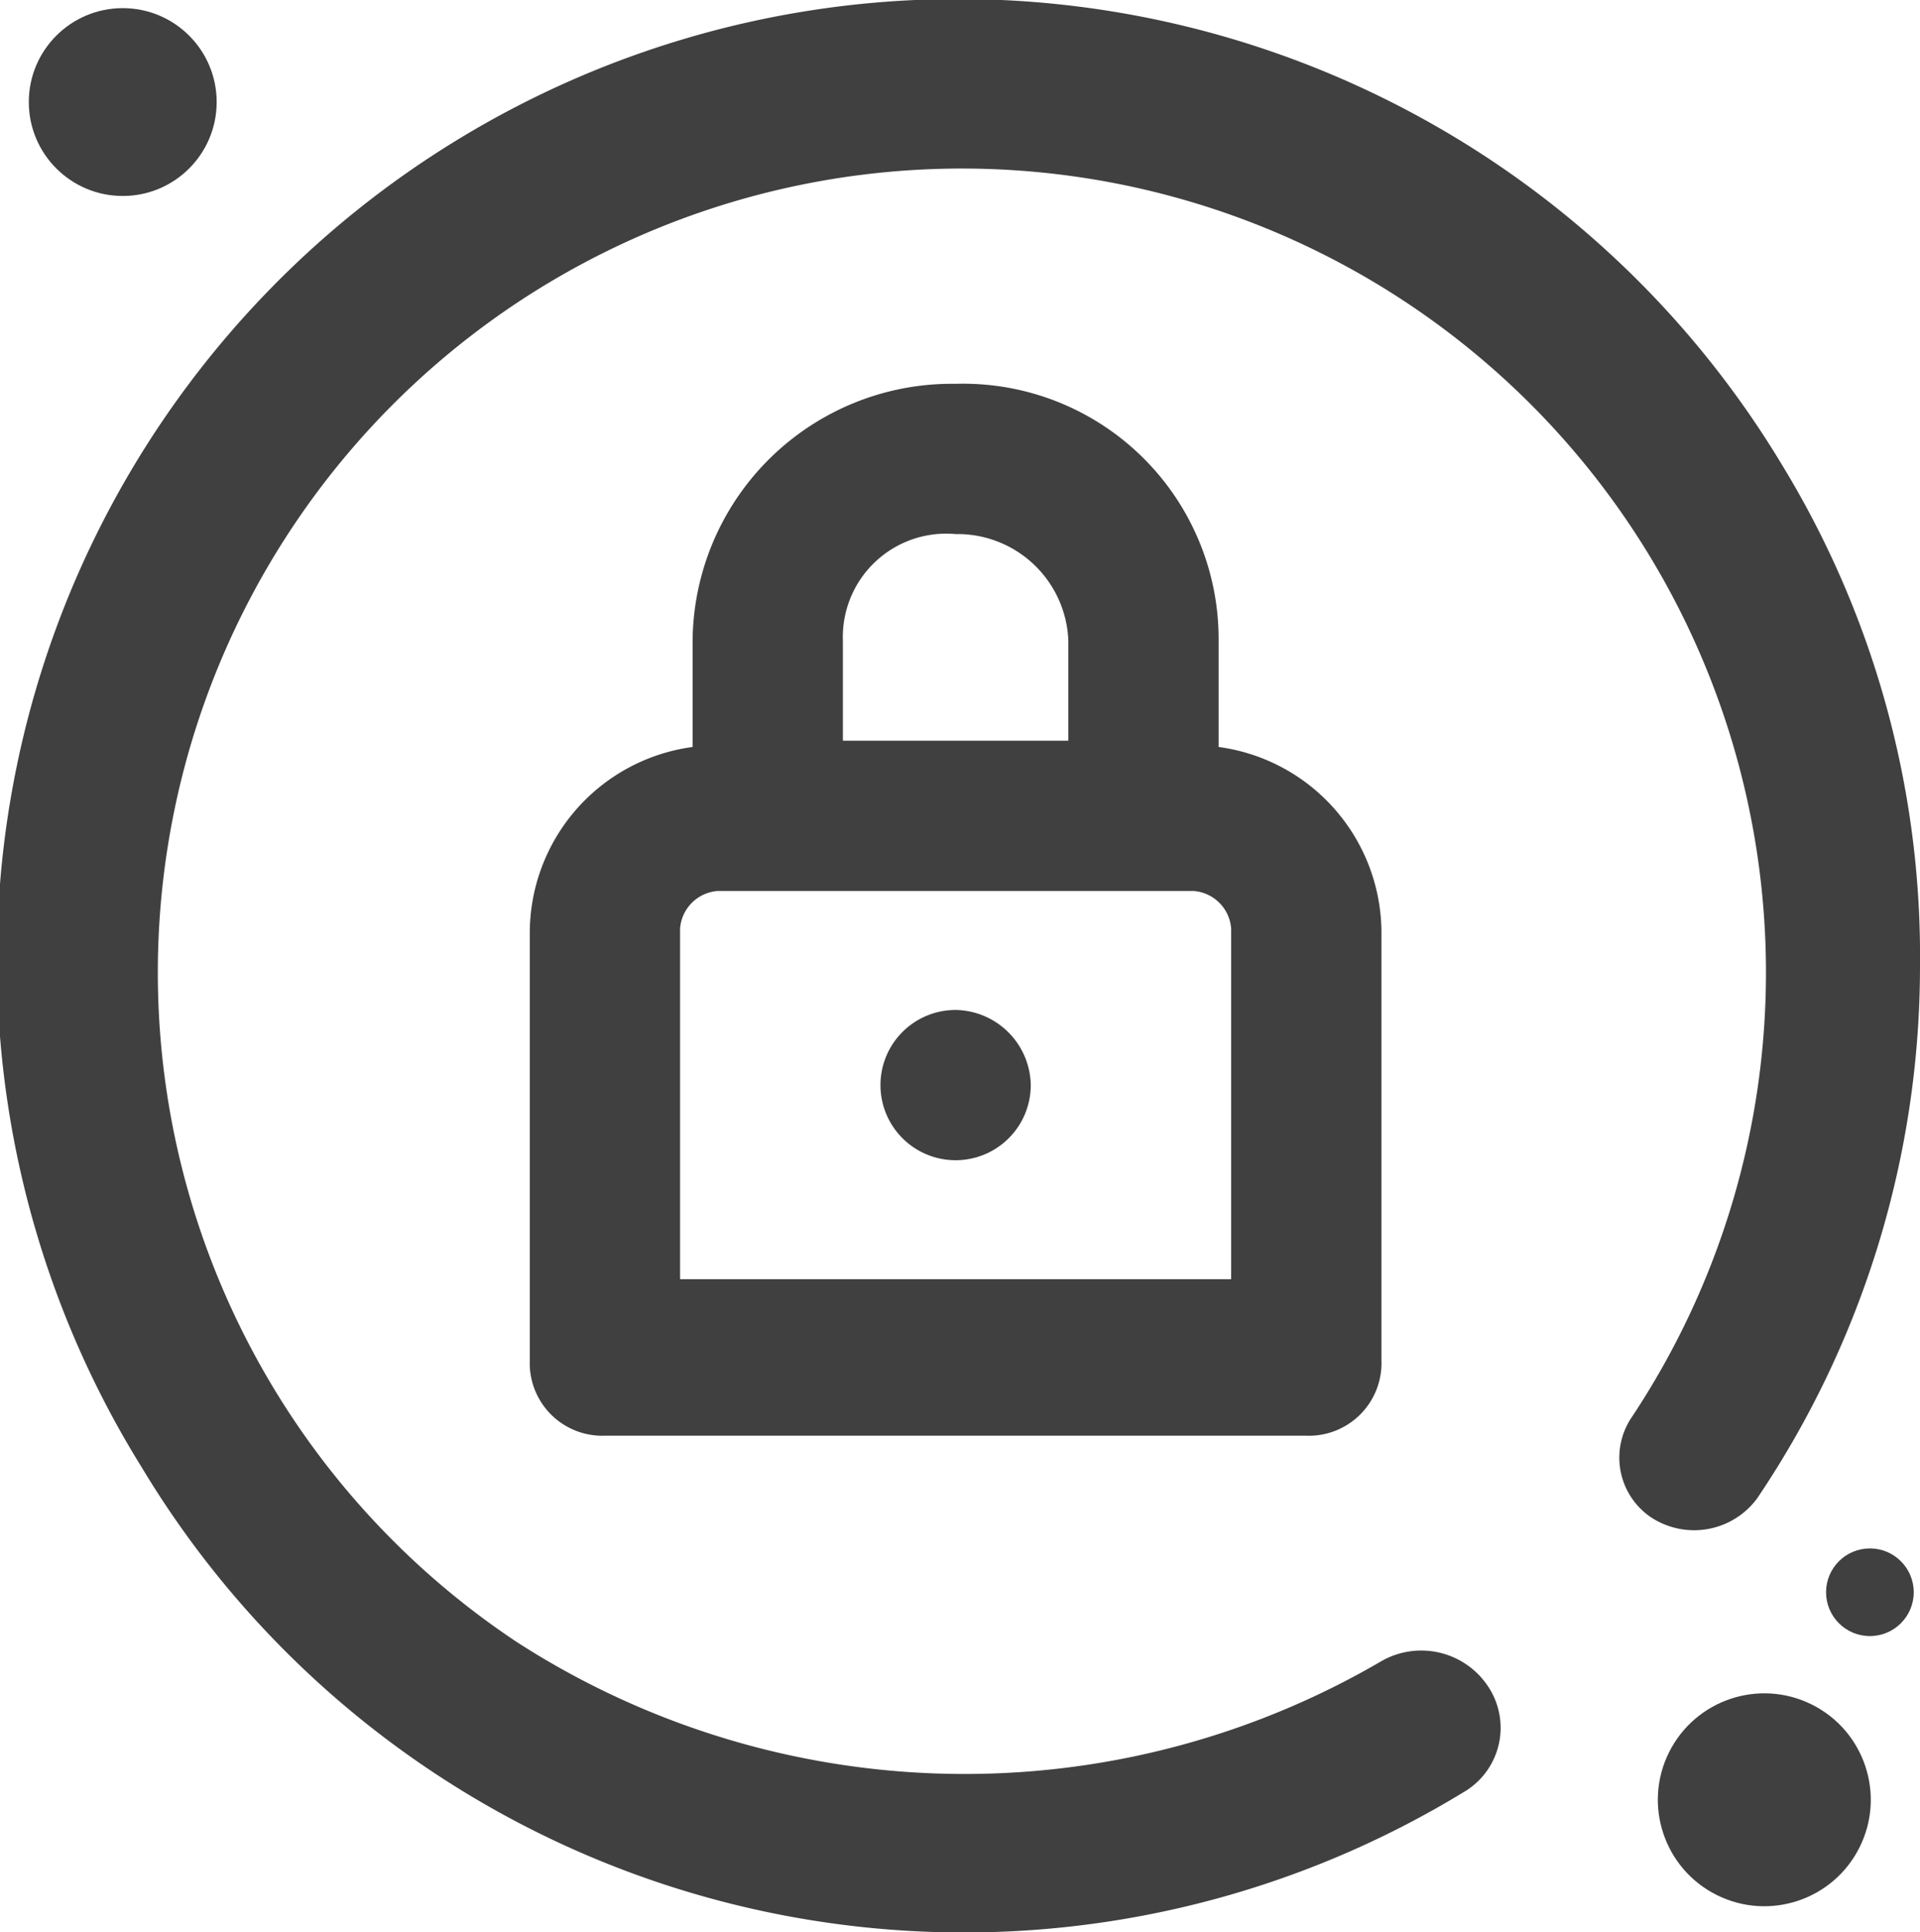 <svg xmlns="http://www.w3.org/2000/svg" viewBox="0 0 30.66 30.86"><defs><style>.cls-1{fill:#404040;}</style></defs><g id="Layer_2" data-name="Layer 2"><g id="Layer_1-2" data-name="Layer 1"><path id="Path_284" data-name="Path 284" class="cls-1" d="M15.26,6.13a4.14,4.14,0,0,0-4.2,4.1v1.7a3,3,0,0,0-2.6,3v6.8a1.16,1.16,0,0,0,1.2,1.2h11.2a1.16,1.16,0,0,0,1.2-1.2h0v-6.8a3,3,0,0,0-2.6-3v-1.7A4.08,4.08,0,0,0,15.26,6.13Zm0,2.4a1.77,1.77,0,0,1,1.8,1.7v1.6h-3.6v-1.6a1.65,1.65,0,0,1,1.8-1.7Zm4.4,6.3v5.6h-8.8v-5.6a.65.65,0,0,1,.6-.6h7.6a.65.65,0,0,1,.6.6Zm-3.2,2.5a1.2,1.2,0,1,1-1.2-1.2,1.22,1.22,0,0,1,1.2,1.2Zm14.2-1.9a15.2,15.2,0,0,1-2.6,8.5,1.25,1.25,0,0,1-1.7.3,1.15,1.15,0,0,1-.3-1.6,12.84,12.84,0,1,0-17.8,3.6,13.19,13.19,0,0,0,13.8.3,1.28,1.28,0,0,1,1.7.4,1.19,1.19,0,0,1-.4,1.7,15.32,15.32,0,0,1-21.1-5.2,15.35,15.35,0,1,1,26.2-16A15.07,15.07,0,0,1,30.66,15.43Z"/><circle id="Ellipse_28" data-name="Ellipse 28" class="cls-1" cx="1.96" cy="1.63" r="1.5"/><circle id="Ellipse_29" data-name="Ellipse 29" class="cls-1" cx="28.17" cy="28.75" r="1.7" transform="translate(-10.14 41.08) rotate(-63.43)"/><circle id="Ellipse_30" data-name="Ellipse 30" class="cls-1" cx="29.86" cy="25.43" r="0.7"/></g></g></svg>